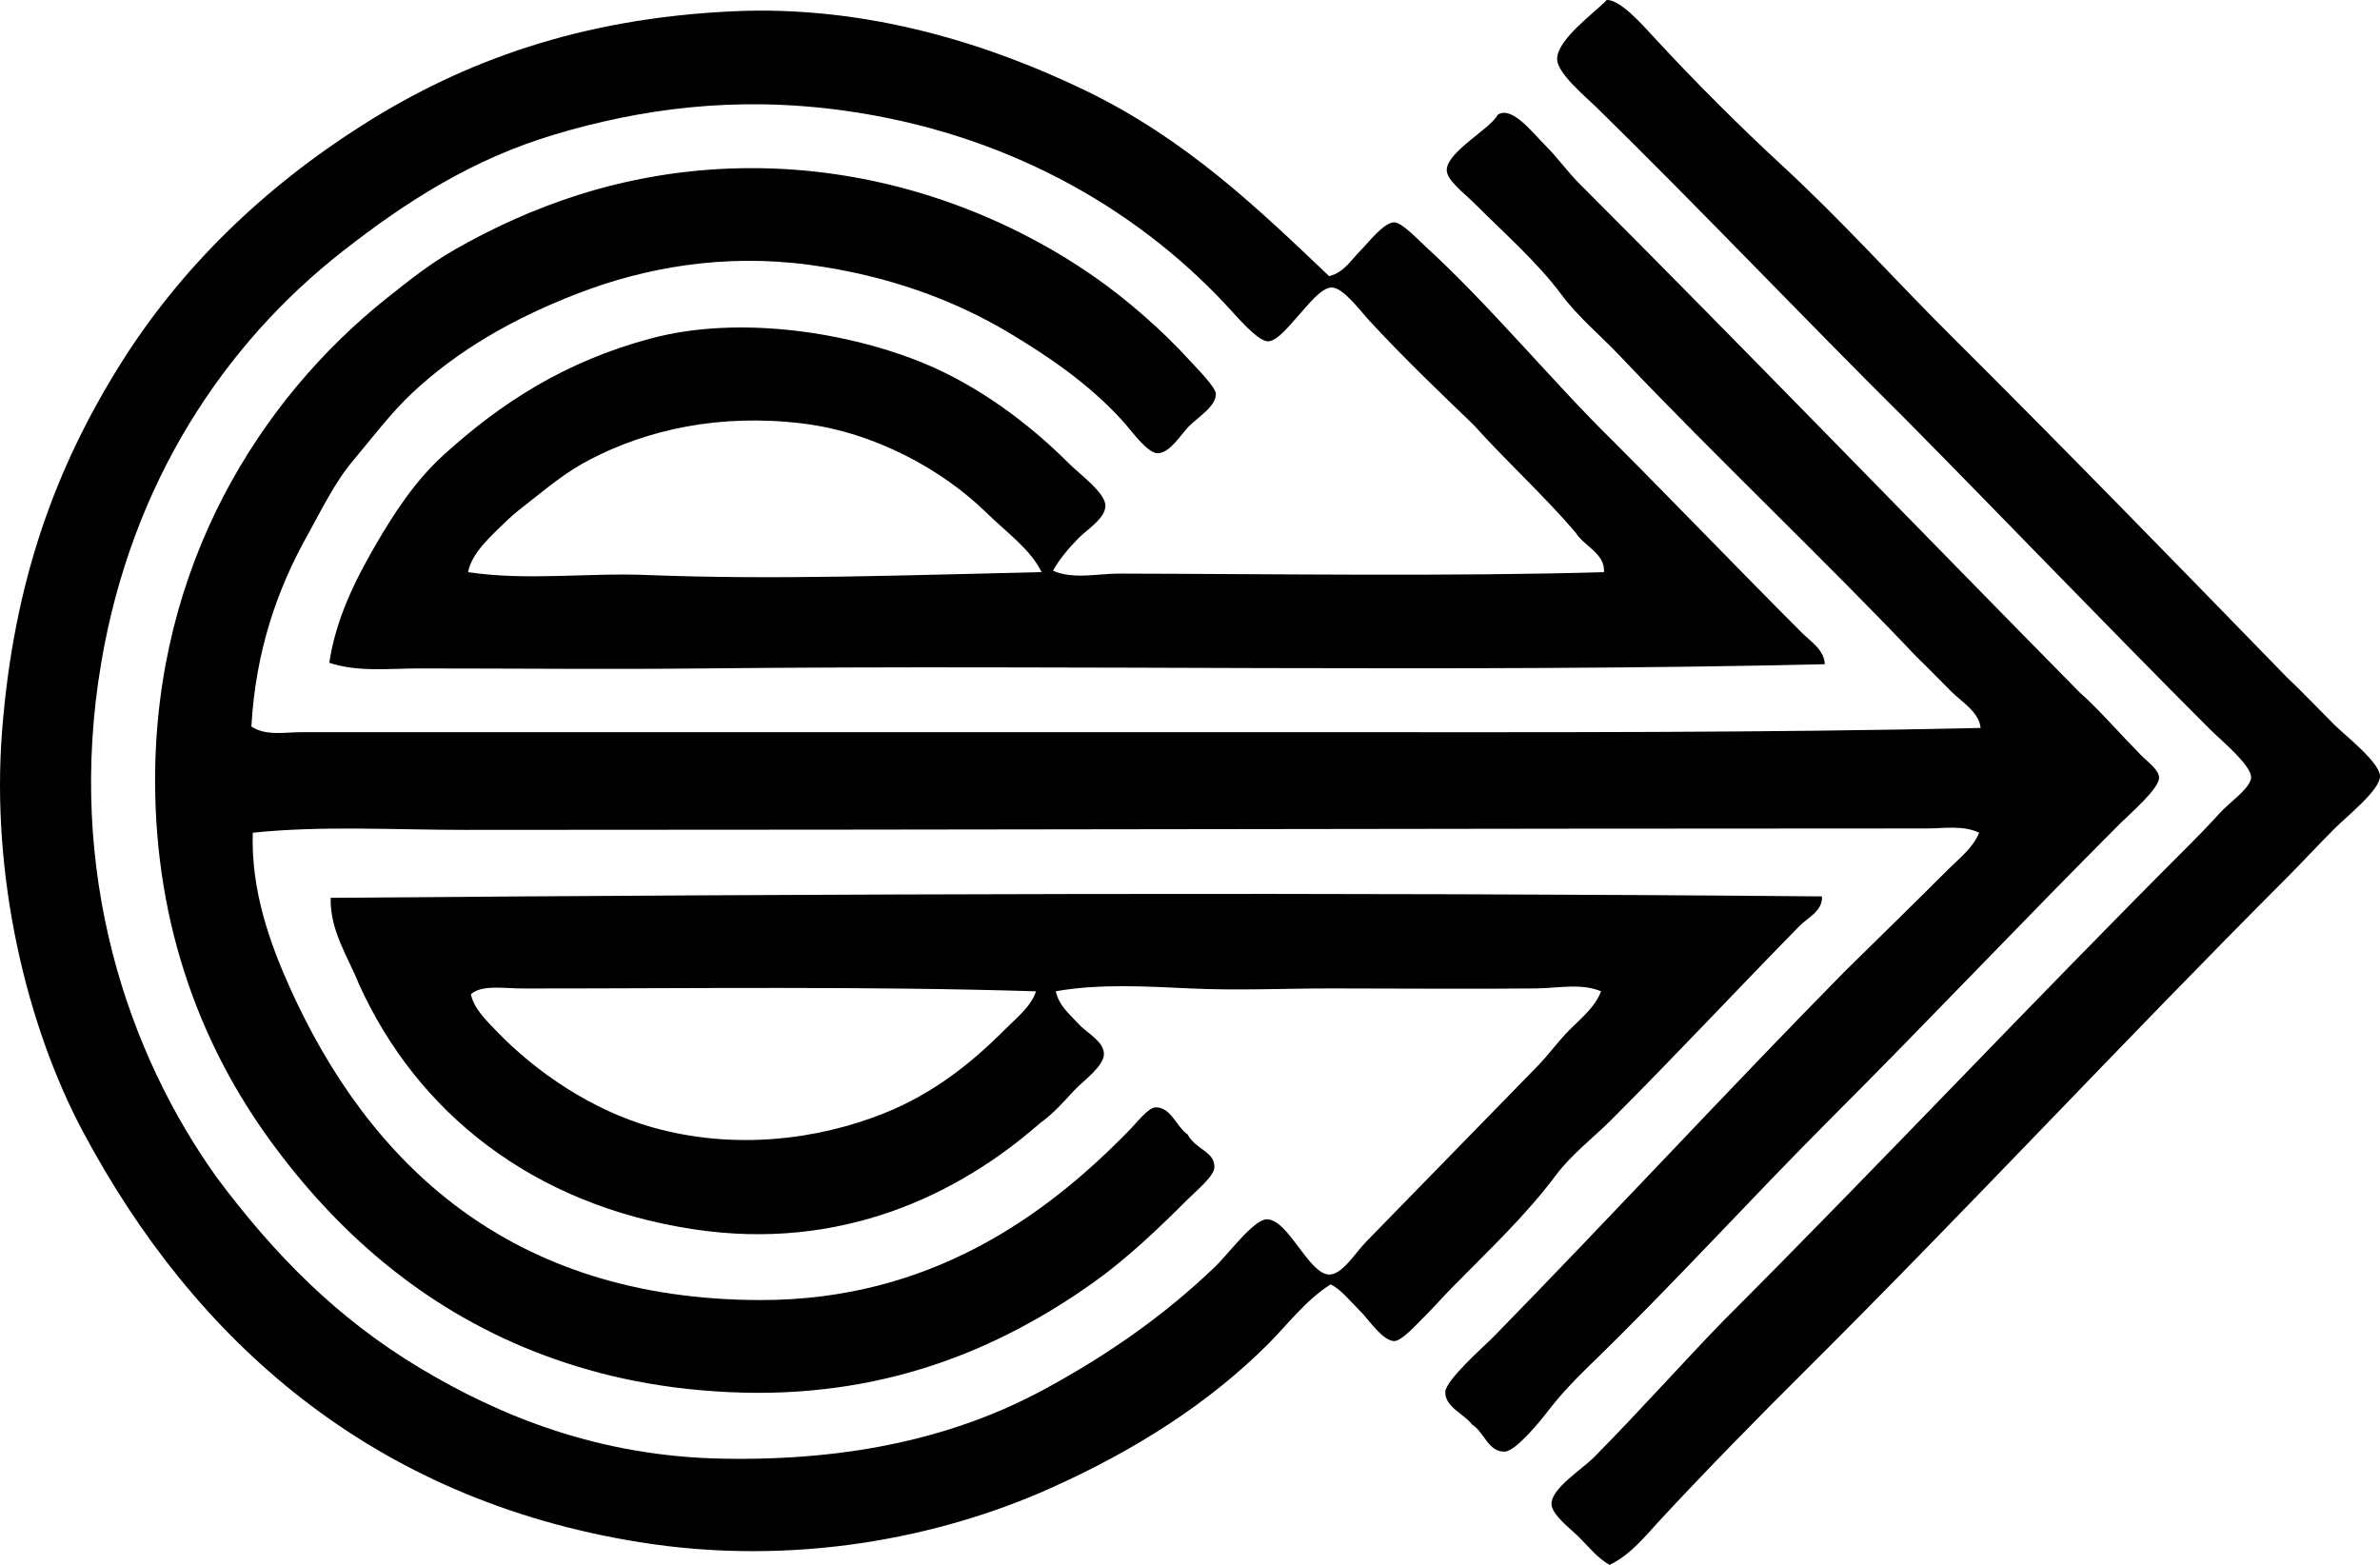 <?xml version="1.0" encoding="iso-8859-1"?>
<!-- Generator: Adobe Illustrator 19.2.0, SVG Export Plug-In . SVG Version: 6.00 Build 0)  -->
<svg version="1.1" xmlns="http://www.w3.org/2000/svg" xmlns:xlink="http://www.w3.org/1999/xlink" x="0px" y="0px"
	 viewBox="0 0 81.948 53.885" style="enable-background:new 0 0 81.948 53.885;" xml:space="preserve">
<g id="US_x5F_Energy_x5F_Research_x5F_and_x5F_Development">
	<path style="fill-rule:evenodd;clip-rule:evenodd;" d="M55.322,0.001c0.46-0.026,1.225,0.846,1.658,1.316
		c1.391,1.507,2.952,3.063,4.389,4.389c2.072,1.912,3.916,3.975,5.804,5.852c3.955,3.935,7.776,7.868,11.557,11.752
		c0.479,0.449,1.045,1.045,1.658,1.658c0.327,0.327,1.548,1.277,1.561,1.755c0.012,0.469-1.129,1.373-1.561,1.804
		c-0.62,0.62-1.132,1.18-1.658,1.707c-5.604,5.605-10.991,11.411-16.58,16.97c-1.68,1.671-3.346,3.368-4.974,5.12
		c-0.524,0.565-1.034,1.22-1.756,1.561c-0.42-0.242-0.673-0.575-1.072-0.975c-0.254-0.254-0.922-0.752-0.927-1.122
		c-0.008-0.535,1.04-1.183,1.463-1.609c1.517-1.528,3.128-3.34,4.486-4.73c5.319-5.32,10.541-10.883,15.946-16.288
		c0.343-0.343,0.684-0.688,1.121-1.17c0.335-0.368,1.064-0.861,1.073-1.219c0.01-0.424-1.042-1.286-1.415-1.658
		c-3.568-3.568-7.024-7.181-10.532-10.728c-3.372-3.34-7.026-7.194-10.582-10.679c-0.37-0.362-1.348-1.168-1.365-1.658
		C53.589,1.365,54.938,0.416,55.322,0.001z"/>
	<path style="fill-rule:evenodd;clip-rule:evenodd;" d="M45.765,9.509c0.527-0.137,0.729-0.534,1.122-0.926
		c0.237-0.238,0.759-0.925,1.121-0.927c0.257-0.001,0.831,0.608,1.073,0.829c2.223,2.035,4.408,4.692,6.437,6.681
		c2.187,2.19,4.323,4.421,6.534,6.632c0.297,0.296,0.759,0.579,0.78,1.073c-12.49,0.296-25.84,0.013-38.621,0.146
		c-3.242,0.034-6.458,0-9.801,0c-1.017,0-2.093,0.133-3.072-0.195c0.223-1.487,0.87-2.804,1.561-3.998
		c0.684-1.183,1.396-2.268,2.389-3.17c1.957-1.777,4.161-3.207,7.12-3.999c3.102-0.831,6.924-0.184,9.46,0.878
		c1.774,0.743,3.496,1.984,4.925,3.414c0.378,0.379,1.265,1.019,1.268,1.463c0.002,0.442-0.64,0.829-0.926,1.122
		c-0.37,0.378-0.662,0.731-0.878,1.121c0.714,0.309,1.518,0.096,2.292,0.098c5.275,0.011,11.452,0.105,16.678-0.049
		c0.051-0.639-0.693-0.898-0.976-1.365c-1.109-1.296-2.373-2.438-3.512-3.707c-1.172-1.128-2.39-2.289-3.608-3.608
		c-0.287-0.311-0.88-1.116-1.268-1.122c-0.373-0.005-0.831,0.612-1.122,0.927c-0.28,0.303-0.736,0.913-1.073,0.926
		c-0.362,0.015-1.103-0.883-1.512-1.316c-3.119-3.312-7.573-5.869-13.118-6.632c-3.735-0.514-7.001-0.053-9.948,0.829
		c-2.848,0.852-5.114,2.318-7.266,3.998c-4.114,3.212-7.287,7.991-8.339,14.19c-1.225,7.219,0.922,13.47,3.998,17.75
		c1.979,2.647,4.134,4.831,6.974,6.534c2.774,1.665,6.161,3.037,10.387,3.121c4.494,0.089,8.116-0.762,11.118-2.39
		c2.149-1.165,4.121-2.528,5.9-4.242c0.417-0.402,1.311-1.609,1.755-1.609c0.745,0,1.432,1.878,2.146,1.902
		c0.446,0.015,0.915-0.761,1.268-1.122c2.013-2.057,3.917-4.02,5.901-6.047c0.399-0.408,0.716-0.863,1.121-1.268
		c0.398-0.397,0.881-0.787,1.073-1.317c-0.699-0.29-1.478-0.105-2.243-0.098c-2.247,0.024-4.667,0-7.071,0
		c-1.606,0-3.214,0.077-4.828,0c-1.567-0.074-3.165-0.164-4.632,0.098c0.119,0.505,0.428,0.734,0.78,1.122
		c0.269,0.296,0.869,0.597,0.878,1.024c0.009,0.441-0.73,0.948-1.024,1.268c-0.429,0.467-0.735,0.81-1.171,1.122
		c-2.805,2.464-6.85,4.435-11.947,3.657c-5.566-0.849-9.512-4.036-11.508-8.436c-0.363-0.923-1.001-1.825-0.975-2.975
		c17.252-0.138,34.718-0.197,51.348-0.049c0.032,0.501-0.485,0.725-0.779,1.024c-2.146,2.187-4.262,4.457-6.486,6.681
		c-0.595,0.595-1.363,1.181-1.901,1.902c-1.047,1.402-2.333,2.6-3.608,3.901c-0.268,0.273-0.548,0.596-0.927,0.975
		c-0.284,0.284-0.777,0.829-1.024,0.829c-0.393,0-0.901-0.755-1.121-0.976c-0.418-0.417-0.705-0.801-1.073-0.975
		c-0.868,0.551-1.456,1.359-2.146,2.048c-2.052,2.053-4.601,3.673-7.51,4.974c-3.819,1.709-8.834,2.705-14.142,1.853
		c-9.228-1.482-15.333-6.951-19.164-14.142c-1.94-3.642-3.17-8.802-2.78-13.8c0.408-5.212,1.873-9.094,4.047-12.581
		c2.088-3.349,4.961-6.121,8.388-8.29c3.473-2.199,7.495-3.657,12.728-3.901c4.725-0.22,8.964,1.195,12.142,2.731
		C40.846,4.798,43.301,7.166,45.765,9.509z M33.963,17.653c-1.484-1.454-3.823-2.769-6.339-3.072
		c-2.874-0.347-5.33,0.225-7.266,1.219c-0.817,0.419-1.394,0.901-2.048,1.415c-0.303,0.238-0.623,0.482-0.878,0.731
		c-0.508,0.498-1.188,1.08-1.316,1.755c2.018,0.305,4.102,0.016,6.144,0.098c4.486,0.179,9.036,0.001,13.605-0.098
		C35.478,18.908,34.652,18.328,33.963,17.653z M18.018,34.038c-0.675,0-1.412-0.141-1.804,0.195
		c0.097,0.493,0.539,0.915,0.878,1.268c1.365,1.421,3.297,2.732,5.364,3.316c2.818,0.796,5.697,0.435,7.998-0.488
		c1.686-0.677,3.001-1.727,4.145-2.877c0.401-0.403,0.907-0.797,1.073-1.317C29.91,33.955,23.87,34.038,18.018,34.038z"/>
	<path style="fill-rule:evenodd;clip-rule:evenodd;" d="M71.61,23.846c0.598,0.521,1.385,1.419,2.097,2.146
		c0.232,0.237,0.626,0.511,0.634,0.78c0.011,0.383-1.002,1.246-1.316,1.561c-3.319,3.318-6.62,6.815-9.9,10.094
		c-2.936,2.937-5.475,5.766-8.485,8.68c-0.438,0.424-0.948,0.966-1.365,1.512c-0.225,0.294-1.08,1.352-1.463,1.366
		c-0.569,0.021-0.706-0.674-1.121-0.927c-0.27-0.371-0.935-0.601-0.927-1.122c0.006-0.413,1.354-1.592,1.658-1.902
		c3.95-4.036,8.208-8.639,12.093-12.581c1.185-1.166,2.368-2.319,3.56-3.511c0.377-0.377,0.862-0.748,1.072-1.268
		c-0.552-0.266-1.22-0.147-1.804-0.147c-16.317,0-33.051,0.048-50.325,0.049c-2.485,0-4.938-0.152-7.314,0.098
		c-0.065,1.949,0.567,3.755,1.268,5.315c2.705,6.024,7.556,10.776,16.238,10.777c5.743,0,9.732-2.822,12.679-5.852
		c0.244-0.251,0.646-0.765,0.878-0.781c0.546-0.036,0.739,0.671,1.122,0.927c0.295,0.541,0.923,0.578,0.926,1.122
		c0.002,0.311-0.596,0.791-0.926,1.122c-1.029,1.029-2.124,2.068-3.268,2.877c-3.191,2.259-7.211,4.009-12.532,3.755
		c-2.587-0.124-4.771-0.637-6.729-1.414c-3.842-1.525-6.784-4.119-9.07-7.266c-2.282-3.142-3.949-7.253-3.95-12.386
		c-0.001-7.421,3.623-13.123,7.949-16.58c0.796-0.636,1.52-1.212,2.389-1.707c2.518-1.434,5.648-2.637,9.46-2.78
		c5.085-0.19,9.495,1.592,12.581,3.755c1.055,0.739,2.28,1.79,3.267,2.877c0.224,0.246,0.872,0.898,0.878,1.122
		c0.012,0.434-0.602,0.797-0.927,1.121c-0.273,0.273-0.648,0.927-1.073,0.927c-0.365,0-0.889-0.759-1.219-1.122
		c-1.138-1.25-2.507-2.19-3.901-3.023c-1.907-1.141-4.193-1.98-6.876-2.341c-2.96-0.397-5.666,0.099-7.948,0.976
		c-2.254,0.865-4.188,1.985-5.754,3.462c-0.724,0.683-1.349,1.52-1.999,2.292c-0.652,0.773-1.1,1.718-1.609,2.633
		c-1.012,1.817-1.76,3.953-1.902,6.535c0.504,0.332,1.146,0.195,1.707,0.195c4.165,0,8.794,0,13.117,0c7.521,0,14.91,0,22.529,0
		c7.255,0,14.696,0.024,22.188-0.146c-0.056-0.553-0.645-0.888-1.023-1.267c-0.396-0.396-0.79-0.805-1.171-1.17
		c-3.174-3.352-6.868-6.834-10.24-10.387c-0.656-0.691-1.428-1.33-1.999-2.097c-0.843-1.13-1.947-2.093-3.024-3.17
		c-0.332-0.332-0.933-0.774-0.926-1.122c0.013-0.638,1.52-1.424,1.755-1.902c0.48-0.318,1.174,0.589,1.609,1.024
		c0.477,0.476,0.802,0.947,1.171,1.316C60.06,12.004,66.072,18.228,71.61,23.846z"/>
</g>
<g id="Layer_1">
</g>
</svg>
